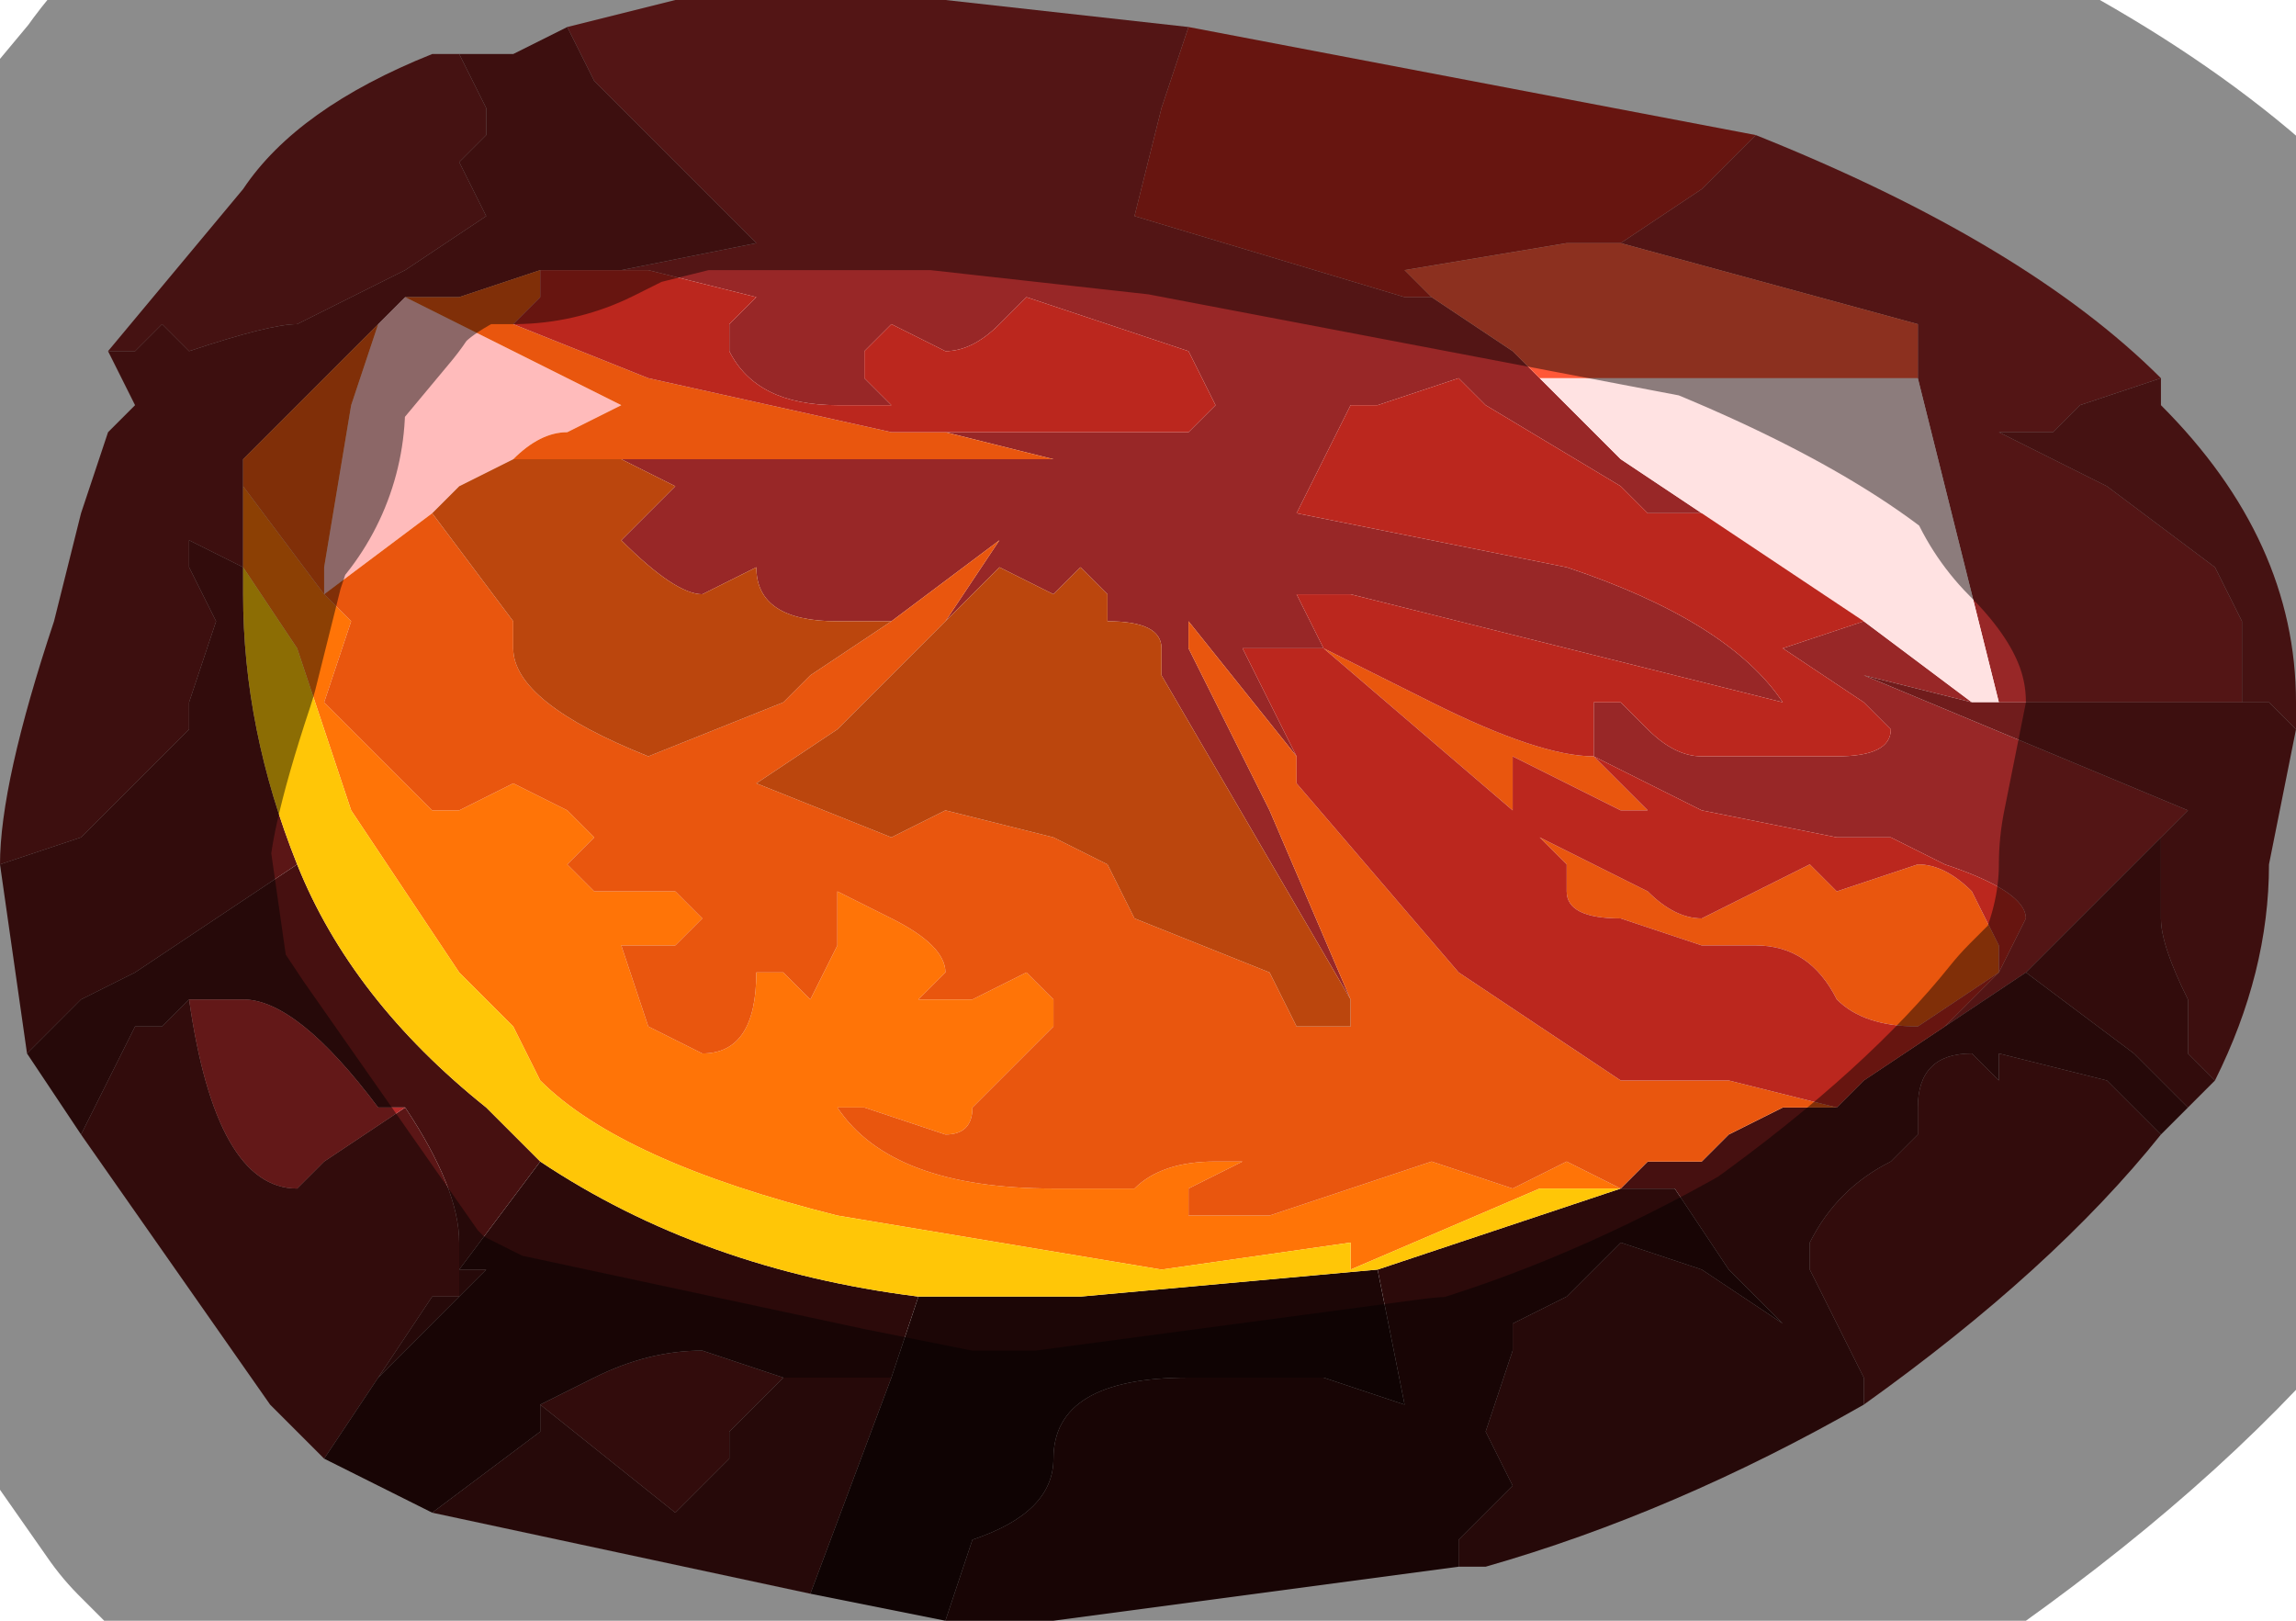 <?xml version="1.0" encoding="UTF-8" standalone="no"?>
<svg xmlns:xlink="http://www.w3.org/1999/xlink" height="3.0px" width="4.25px" xmlns="http://www.w3.org/2000/svg">
  <g transform="matrix(1.0, 0.0, 0.0, 1.0, 2.15, 1.5)">
    <path d="M0.05 -1.45 L0.0 -1.3 -0.05 -1.1 0.45 -0.95 0.5 -0.95 0.65 -0.85 0.7 -0.8 0.85 -0.65 1.0 -0.55 0.95 -0.55 0.9 -0.55 0.85 -0.6 0.6 -0.75 0.55 -0.8 0.4 -0.75 0.35 -0.75 0.25 -0.55 0.75 -0.45 Q1.05 -0.35 1.15 -0.2 L1.15 -0.2 0.35 -0.4 0.35 -0.4 0.25 -0.4 0.3 -0.3 0.15 -0.3 0.25 -0.1 0.05 -0.35 0.05 -0.3 0.2 0.0 0.35 0.35 0.0 -0.25 0.0 -0.3 Q0.0 -0.35 -0.1 -0.35 L-0.1 -0.4 -0.15 -0.45 Q-0.2 -0.4 -0.2 -0.4 L-0.3 -0.45 -0.4 -0.35 -0.3 -0.5 -0.5 -0.35 -0.6 -0.35 Q-0.75 -0.35 -0.75 -0.45 L-0.85 -0.4 Q-0.9 -0.4 -1.0 -0.5 L-0.9 -0.6 -1.0 -0.65 -0.95 -0.65 -0.25 -0.65 -0.2 -0.65 -0.4 -0.7 -0.35 -0.7 -0.25 -0.7 -0.15 -0.7 0.05 -0.7 0.1 -0.75 0.1 -0.75 0.05 -0.85 -0.25 -0.95 -0.3 -0.9 Q-0.35 -0.85 -0.4 -0.85 L-0.5 -0.9 -0.55 -0.85 -0.55 -0.8 -0.5 -0.75 -0.6 -0.75 Q-0.75 -0.75 -0.8 -0.85 L-0.8 -0.9 -0.75 -0.95 -0.95 -1.0 -1.05 -1.0 -1.0 -1.0 -1.0 -1.0 -0.75 -1.05 -0.85 -1.15 -0.95 -1.25 -1.05 -1.35 -1.1 -1.45 -0.9 -1.5 -0.45 -1.5 -0.35 -1.5 -0.4 -1.5 0.05 -1.45 M0.85 -1.05 L1.0 -1.15 1.1 -1.25 Q1.6 -1.05 1.85 -0.8 L1.7 -0.75 1.65 -0.7 1.55 -0.7 1.75 -0.6 1.95 -0.45 2.0 -0.35 2.0 -0.2 2.0 -0.2 1.95 -0.2 1.8 -0.2 1.65 -0.2 1.55 -0.2 1.55 -0.2 1.4 -0.8 1.4 -0.9 0.85 -1.05 M0.8 -0.1 L0.8 -0.2 0.85 -0.2 0.9 -0.15 Q0.95 -0.1 1.0 -0.1 L1.1 -0.1 1.25 -0.1 Q1.35 -0.1 1.35 -0.15 L1.3 -0.2 1.15 -0.3 1.3 -0.35 1.3 -0.35 1.5 -0.2 1.3 -0.25 1.9 0.0 1.85 0.05 1.6 0.3 1.45 0.4 1.5 0.35 1.55 0.3 1.6 0.2 Q1.6 0.15 1.45 0.1 L1.35 0.05 1.25 0.05 1.0 0.0 0.8 -0.1" fill="#982727" fill-rule="evenodd" stroke="none"/>
    <path d="M1.0 -0.55 L0.85 -0.65 0.7 -0.8 1.25 -0.8 1.4 -0.8 1.55 -0.2 1.5 -0.2 1.3 -0.35 1.0 -0.55" fill="#ffe2e2" fill-rule="evenodd" stroke="none"/>
    <path d="M1.85 -0.8 L1.85 -0.75 Q2.1 -0.5 2.1 -0.2 L2.1 -0.15 2.05 -0.2 2.0 -0.2 2.0 -0.2 2.0 -0.35 1.95 -0.45 1.75 -0.6 1.55 -0.7 1.65 -0.7 1.7 -0.75 1.85 -0.8 M-1.95 -0.85 L-1.95 -0.85 -1.7 -1.15 Q-1.6 -1.3 -1.35 -1.4 L-1.3 -1.4 -1.25 -1.3 -1.25 -1.25 -1.3 -1.2 -1.25 -1.1 -1.4 -1.0 -1.4 -1.0 -1.6 -0.9 Q-1.65 -0.9 -1.8 -0.85 L-1.85 -0.9 -1.9 -0.85 -1.95 -0.85" fill="#7e2020" fill-rule="evenodd" stroke="none"/>
    <path d="M-1.1 -1.45 L-1.05 -1.35 -0.95 -1.25 -0.85 -1.15 -0.75 -1.05 -1.0 -1.0 -1.0 -1.0 -1.05 -1.0 -1.15 -1.0 -1.3 -0.95 -1.3 -0.95 Q-1.35 -0.95 -1.35 -0.95 L-1.4 -0.95 -1.45 -0.9 -1.6 -0.75 -1.7 -0.65 -1.7 -0.6 -1.7 -0.45 -1.8 -0.5 -1.85 -0.5 -1.8 -0.5 -1.8 -0.45 -1.75 -0.35 -1.8 -0.2 -1.8 -0.15 -1.9 -0.05 -2.0 0.05 -2.15 0.1 -2.15 0.1 Q-2.15 -0.05 -2.05 -0.35 L-2.0 -0.55 -1.95 -0.7 -1.9 -0.75 -1.95 -0.85 -1.9 -0.85 -1.85 -0.9 -1.8 -0.85 Q-1.65 -0.9 -1.6 -0.9 L-1.4 -1.0 -1.4 -1.0 -1.25 -1.1 -1.3 -1.2 -1.25 -1.25 -1.25 -1.3 -1.3 -1.4 -1.2 -1.4 -1.1 -1.45 M2.1 -0.15 L2.05 0.1 Q2.05 0.3 1.95 0.5 L1.9 0.45 1.9 0.35 Q1.85 0.25 1.85 0.2 L1.85 0.05 1.9 0.0 1.3 -0.25 1.5 -0.2 1.55 -0.2 1.55 -0.2 1.65 -0.2 1.8 -0.2 1.95 -0.2 2.0 -0.2 2.0 -0.2 2.0 -0.2 2.05 -0.2 2.1 -0.15" fill="#701c1c" fill-rule="evenodd" stroke="none"/>
    <path d="M1.95 0.5 L1.9 0.55 Q1.85 0.5 1.8 0.45 L1.6 0.3 1.85 0.05 1.85 0.2 Q1.85 0.25 1.9 0.35 L1.9 0.45 1.95 0.5 M1.85 0.6 Q1.65 0.85 1.3 1.1 L1.3 1.05 1.25 0.95 1.2 0.85 1.2 0.8 Q1.25 0.7 1.35 0.65 L1.4 0.6 1.4 0.55 Q1.4 0.45 1.5 0.45 L1.55 0.5 1.55 0.45 1.75 0.5 1.85 0.6 M-1.55 1.2 L-1.65 1.1 -2.0 0.6 -1.9 0.4 -1.85 0.4 -1.8 0.35 Q-1.75 0.7 -1.6 0.7 L-1.55 0.65 -1.55 0.65 -1.4 0.55 Q-1.3 0.7 -1.3 0.8 L-1.3 0.85 -1.3 0.9 -1.35 0.9 -1.45 1.05 -1.55 1.2 M-2.1 0.45 L-2.15 0.1 -2.0 0.05 -1.9 -0.05 -1.8 -0.15 -1.8 -0.2 -1.75 -0.35 -1.8 -0.45 -1.8 -0.5 -1.85 -0.5 -1.8 -0.5 -1.7 -0.45 -1.7 -0.4 Q-1.7 -0.15 -1.6 0.1 L-1.9 0.3 -2.0 0.35 -2.1 0.45 M-0.7 1.05 L-0.8 1.15 -0.8 1.2 -0.9 1.3 -1.15 1.1 -1.05 1.05 Q-0.95 1.0 -0.85 1.0 L-0.7 1.05" fill="#5b1616" fill-rule="evenodd" stroke="none"/>
    <path d="M1.9 0.55 L1.85 0.6 1.75 0.5 1.55 0.45 1.55 0.5 1.5 0.45 Q1.4 0.45 1.4 0.55 L1.4 0.6 1.35 0.65 Q1.25 0.7 1.2 0.8 L1.2 0.85 1.25 0.95 1.3 1.05 1.3 1.1 Q0.95 1.3 0.6 1.4 L0.55 1.4 0.55 1.35 0.65 1.25 0.6 1.15 0.65 1.0 0.65 0.95 0.75 0.9 0.85 0.8 1.0 0.85 1.15 0.95 1.05 0.85 0.95 0.7 0.85 0.7 0.9 0.65 1.0 0.65 1.05 0.6 1.15 0.55 1.25 0.55 1.3 0.5 1.45 0.4 1.6 0.3 1.8 0.45 Q1.85 0.5 1.9 0.55 M-0.65 1.45 L-1.35 1.3 -1.15 1.15 -1.15 1.1 -0.9 1.3 -0.8 1.2 -0.8 1.15 -0.7 1.05 -0.6 1.05 -0.5 1.05 -0.65 1.45 M-2.0 0.6 L-2.1 0.45 -2.0 0.35 -1.9 0.3 -1.6 0.1 Q-1.5 0.35 -1.25 0.55 L-1.15 0.65 -1.3 0.85 -1.3 0.8 Q-1.3 0.7 -1.4 0.55 L-1.45 0.55 Q-1.6 0.35 -1.7 0.35 L-1.8 0.35 -1.85 0.4 -1.9 0.4 -2.0 0.6 M-1.3 0.85 L-1.25 0.85 -1.25 0.85 -1.45 1.05 -1.35 0.9 -1.3 0.9 -1.3 0.85" fill="#461010" fill-rule="evenodd" stroke="none"/>
    <path d="M0.55 1.4 L-0.2 1.5 -0.4 1.5 -0.35 1.35 Q-0.2 1.3 -0.2 1.2 -0.2 1.05 0.05 1.05 L0.1 1.05 0.15 1.05 0.2 1.05 0.3 1.05 0.45 1.1 0.4 0.85 0.85 0.7 0.95 0.7 1.05 0.85 1.15 0.95 1.0 0.85 0.85 0.8 0.75 0.9 0.65 0.95 0.65 1.0 0.6 1.15 0.65 1.25 0.55 1.35 0.55 1.4 M-1.35 1.3 L-1.55 1.2 -1.45 1.05 -1.25 0.85 -1.25 0.85 -1.3 0.85 -1.15 0.65 Q-0.85 0.85 -0.45 0.9 L-0.5 1.05 -0.5 1.05 -0.6 1.05 -0.7 1.05 -0.85 1.0 Q-0.95 1.0 -1.05 1.05 L-1.15 1.1 -1.15 1.15 -1.35 1.3" fill="#2c0a0a" fill-rule="evenodd" stroke="none"/>
    <path d="M-1.55 -0.4 L-1.55 -0.4 -1.55 -0.45 -1.5 -0.75 -1.45 -0.9 -1.4 -0.95 -1.0 -0.75 -1.1 -0.7 Q-1.15 -0.7 -1.2 -0.65 L-1.3 -0.6 -1.35 -0.55 -1.55 -0.4" fill="#ffbbbb" fill-rule="evenodd" stroke="none"/>
    <path d="M-0.4 1.5 L-0.65 1.45 -0.5 1.05 -0.5 1.05 -0.45 0.9 -0.15 0.9 0.4 0.85 0.45 1.1 0.3 1.05 0.2 1.05 0.15 1.05 0.1 1.05 0.05 1.05 Q-0.2 1.05 -0.2 1.2 -0.2 1.3 -0.35 1.35 L-0.4 1.5" fill="#1c0606" fill-rule="evenodd" stroke="none"/>
    <path d="M0.85 0.7 L0.7 0.7 0.35 0.85 0.35 0.8 0.0 0.85 -0.6 0.75 Q-1.0 0.65 -1.15 0.5 L-1.15 0.5 -1.2 0.4 -1.3 0.3 -1.5 0.0 -1.6 -0.3 -1.7 -0.45 -1.7 -0.6 -1.55 -0.4 -1.5 -0.35 -1.55 -0.2 -1.45 -0.1 -1.35 0.0 -1.3 0.0 -1.2 -0.05 -1.1 0.0 -1.05 0.05 -1.1 0.1 -1.05 0.15 -1.0 0.15 -0.95 0.15 -0.9 0.15 -0.9 0.15 -0.85 0.2 -0.9 0.25 -1.0 0.25 -0.95 0.4 -0.85 0.45 Q-0.75 0.45 -0.75 0.3 L-0.7 0.3 -0.65 0.35 -0.6 0.25 -0.6 0.15 -0.5 0.2 Q-0.4 0.25 -0.4 0.3 L-0.45 0.35 -0.35 0.35 -0.25 0.3 Q-0.2 0.35 -0.2 0.35 L-0.2 0.4 -0.3 0.5 -0.35 0.55 Q-0.35 0.6 -0.4 0.6 L-0.55 0.55 -0.6 0.55 Q-0.5 0.7 -0.2 0.7 L-0.05 0.7 Q0.0 0.65 0.1 0.65 L0.15 0.65 0.05 0.7 0.05 0.75 0.2 0.75 0.5 0.65 0.65 0.7 0.75 0.65 0.85 0.7 M-1.55 -0.4 L-1.55 -0.4" fill="#ff7407" fill-rule="evenodd" stroke="none"/>
    <path d="M0.85 0.7 L0.4 0.85 -0.15 0.9 -0.45 0.9 Q-0.85 0.85 -1.15 0.65 L-1.25 0.55 Q-1.5 0.35 -1.6 0.1 -1.7 -0.15 -1.7 -0.4 L-1.7 -0.45 -1.6 -0.3 -1.5 0.0 -1.3 0.3 -1.2 0.4 -1.15 0.5 -1.15 0.5 Q-1.0 0.65 -0.6 0.75 L0.0 0.85 0.35 0.8 0.35 0.85 0.7 0.7 0.85 0.7" fill="#ffc607" fill-rule="evenodd" stroke="none"/>
    <path d="M-0.4 -0.7 L-0.2 -0.65 -0.25 -0.65 -0.95 -0.65 -1.0 -0.65 -1.05 -0.65 -1.2 -0.65 Q-1.15 -0.7 -1.1 -0.7 L-1.0 -0.75 -1.4 -0.95 -1.35 -0.95 Q-1.35 -0.95 -1.3 -0.95 L-1.3 -0.95 -1.15 -1.0 -1.15 -0.95 -1.2 -0.9 -0.95 -0.8 -0.5 -0.7 -0.45 -0.7 -0.4 -0.7 M-0.5 -0.35 L-0.3 -0.5 -0.4 -0.35 -0.4 -0.35 -0.55 -0.2 -0.6 -0.15 -0.75 -0.05 -0.5 0.05 -0.4 0.0 -0.2 0.05 Q-0.1 0.1 -0.1 0.1 L-0.05 0.2 0.2 0.3 0.25 0.4 0.35 0.4 0.35 0.35 0.2 0.0 0.05 -0.3 0.05 -0.35 0.25 -0.1 0.25 -0.05 0.55 0.3 0.85 0.5 1.05 0.5 1.25 0.55 1.15 0.55 1.05 0.6 1.0 0.65 0.9 0.65 0.85 0.7 0.75 0.65 0.65 0.7 0.5 0.65 0.2 0.75 0.05 0.75 0.05 0.7 0.15 0.65 0.1 0.65 Q0.0 0.65 -0.05 0.7 L-0.2 0.7 Q-0.5 0.7 -0.6 0.55 L-0.55 0.55 -0.4 0.6 Q-0.35 0.6 -0.35 0.55 L-0.3 0.5 -0.2 0.4 -0.2 0.35 Q-0.2 0.35 -0.25 0.3 L-0.35 0.35 -0.45 0.35 -0.4 0.3 Q-0.4 0.25 -0.5 0.2 L-0.6 0.15 -0.6 0.25 -0.65 0.35 -0.7 0.3 -0.75 0.3 Q-0.75 0.45 -0.85 0.45 L-0.95 0.4 -1.0 0.25 -0.9 0.25 -0.85 0.2 -0.9 0.15 -0.9 0.15 -0.95 0.15 -1.0 0.15 -1.05 0.15 -1.1 0.1 -1.05 0.05 -1.1 0.0 -1.2 -0.05 -1.3 0.0 -1.35 0.0 -1.45 -0.1 -1.55 -0.2 -1.5 -0.35 -1.55 -0.4 -1.7 -0.6 -1.7 -0.65 -1.6 -0.75 -1.45 -0.9 -1.5 -0.75 -1.55 -0.45 -1.55 -0.4 -1.35 -0.55 -1.35 -0.55 -1.2 -0.35 -1.2 -0.3 Q-1.2 -0.2 -0.95 -0.1 L-0.95 -0.1 -0.7 -0.2 -0.65 -0.25 -0.5 -0.35 M0.8 -0.1 L0.9 0.0 0.85 0.0 0.65 -0.1 0.65 0.0 0.3 -0.3 Q0.4 -0.25 0.5 -0.2 0.7 -0.1 0.8 -0.1 M1.55 0.3 L1.4 0.4 Q1.3 0.4 1.25 0.35 1.2 0.25 1.1 0.25 L1.0 0.25 0.85 0.2 Q0.75 0.2 0.75 0.15 L0.75 0.1 0.7 0.05 0.9 0.15 Q0.95 0.2 1.0 0.2 L1.2 0.1 1.25 0.15 1.4 0.1 Q1.45 0.1 1.5 0.15 L1.55 0.25 1.55 0.3" fill="#e9560e" fill-rule="evenodd" stroke="none"/>
    <path d="M-1.0 -0.65 L-0.9 -0.6 -1.0 -0.5 Q-0.9 -0.4 -0.85 -0.4 L-0.75 -0.45 Q-0.75 -0.35 -0.6 -0.35 L-0.5 -0.35 -0.65 -0.25 -0.7 -0.2 -0.95 -0.1 -0.95 -0.1 Q-1.2 -0.2 -1.2 -0.3 L-1.2 -0.35 -1.35 -0.55 -1.35 -0.55 -1.3 -0.6 -1.2 -0.65 -1.05 -0.65 -1.0 -0.65 M-0.4 -0.35 L-0.3 -0.45 -0.2 -0.4 Q-0.2 -0.4 -0.15 -0.45 L-0.1 -0.4 -0.1 -0.35 Q0.0 -0.35 0.0 -0.3 L0.0 -0.25 0.35 0.35 0.35 0.4 0.25 0.4 0.2 0.3 -0.05 0.2 -0.1 0.1 Q-0.1 0.1 -0.2 0.05 L-0.4 0.0 -0.5 0.05 -0.75 -0.05 -0.6 -0.15 -0.55 -0.2 -0.4 -0.35 -0.4 -0.35" fill="#bb460d" fill-rule="evenodd" stroke="none"/>
    <path d="M0.5 -0.95 L0.45 -0.95 -0.05 -1.1 0.0 -1.3 0.05 -1.45 1.1 -1.25 1.0 -1.15 0.85 -1.05 0.75 -1.05 0.45 -1.0 0.5 -0.95 M-1.05 -1.0 L-0.95 -1.0 -0.75 -0.95 -0.8 -0.9 -0.8 -0.85 Q-0.75 -0.75 -0.6 -0.75 L-0.5 -0.75 -0.55 -0.8 -0.55 -0.85 -0.5 -0.9 -0.4 -0.85 Q-0.35 -0.85 -0.3 -0.9 L-0.25 -0.95 0.05 -0.85 0.1 -0.75 0.1 -0.75 0.05 -0.7 -0.15 -0.7 -0.25 -0.7 -0.35 -0.7 -0.4 -0.7 -0.45 -0.7 -0.5 -0.7 -0.95 -0.8 -1.2 -0.9 -1.15 -0.95 -1.15 -1.0 -1.05 -1.0 M0.25 -0.1 L0.15 -0.3 0.3 -0.3 0.25 -0.4 0.35 -0.4 0.35 -0.4 1.15 -0.2 1.15 -0.2 Q1.05 -0.35 0.75 -0.45 L0.25 -0.55 0.35 -0.75 0.4 -0.75 0.55 -0.8 0.6 -0.75 0.85 -0.6 0.9 -0.55 0.95 -0.55 1.0 -0.55 1.3 -0.35 1.3 -0.35 1.15 -0.3 1.3 -0.2 1.35 -0.15 Q1.35 -0.1 1.25 -0.1 L1.1 -0.1 1.0 -0.1 Q0.95 -0.1 0.9 -0.15 L0.85 -0.2 0.8 -0.2 0.8 -0.1 Q0.7 -0.1 0.5 -0.2 0.4 -0.25 0.3 -0.3 L0.65 0.0 0.65 -0.1 0.85 0.0 0.9 0.0 0.8 -0.1 1.0 0.0 1.25 0.05 1.35 0.05 1.45 0.1 Q1.6 0.15 1.6 0.2 L1.55 0.3 1.55 0.25 1.5 0.15 Q1.45 0.1 1.4 0.1 L1.25 0.15 1.2 0.1 1.0 0.2 Q0.95 0.2 0.9 0.15 L0.7 0.05 0.75 0.1 0.75 0.15 Q0.75 0.2 0.85 0.2 L1.0 0.25 1.1 0.25 Q1.2 0.25 1.25 0.35 1.3 0.4 1.4 0.4 L1.55 0.3 1.5 0.35 1.45 0.4 1.3 0.5 1.25 0.55 1.05 0.5 0.85 0.5 0.55 0.3 0.25 -0.05 0.25 -0.1" fill="#bb271e" fill-rule="evenodd" stroke="none"/>
    <path d="M0.5 -0.95 L0.45 -1.0 0.75 -1.05 0.85 -1.05 1.4 -0.9 1.4 -0.8 1.25 -0.8 0.7 -0.8 0.65 -0.85 0.5 -0.95 M0.8 -0.95 L0.75 -0.95 0.8 -0.95 0.8 -0.95" fill="#ff5838" fill-rule="evenodd" stroke="none"/>
    <path d="M-1.8 0.35 L-1.7 0.35 Q-1.6 0.35 -1.45 0.55 L-1.4 0.55 -1.55 0.65 -1.55 0.65 -1.6 0.7 Q-1.75 0.7 -1.8 0.35" fill="#b42b2b" fill-rule="evenodd" stroke="none"/>
    <path d="M1.1 -1.25 L0.05 -1.45 -0.4 -1.5 -0.35 -1.5 -0.45 -1.5 -0.9 -1.5 -1.1 -1.45 -1.2 -1.4 -1.3 -1.4 -1.35 -1.4 Q-1.6 -1.3 -1.7 -1.15 L-1.95 -0.85 -1.95 -0.85 -1.9 -0.75 -1.95 -0.7 -2.0 -0.55 -2.05 -0.35 Q-2.15 -0.05 -2.15 0.1 L-2.15 0.1 -2.1 0.45 -2.0 0.6 -1.65 1.1 -1.55 1.2 -1.35 1.3 -0.65 1.45 -0.4 1.5 -0.2 1.5 0.55 1.4 0.6 1.4 Q0.95 1.3 1.3 1.1 1.65 0.85 1.85 0.6 L1.9 0.55 1.95 0.5 Q2.05 0.3 2.05 0.1 L2.1 -0.15 2.1 -0.2 Q2.1 -0.5 1.85 -0.75 L1.85 -0.8 Q1.6 -1.05 1.1 -1.25 Z" fill="none" stroke="#000000" stroke-linecap="round" stroke-linejoin="round" stroke-opacity="0.451" stroke-width="1.0"/>
  </g>
</svg>

